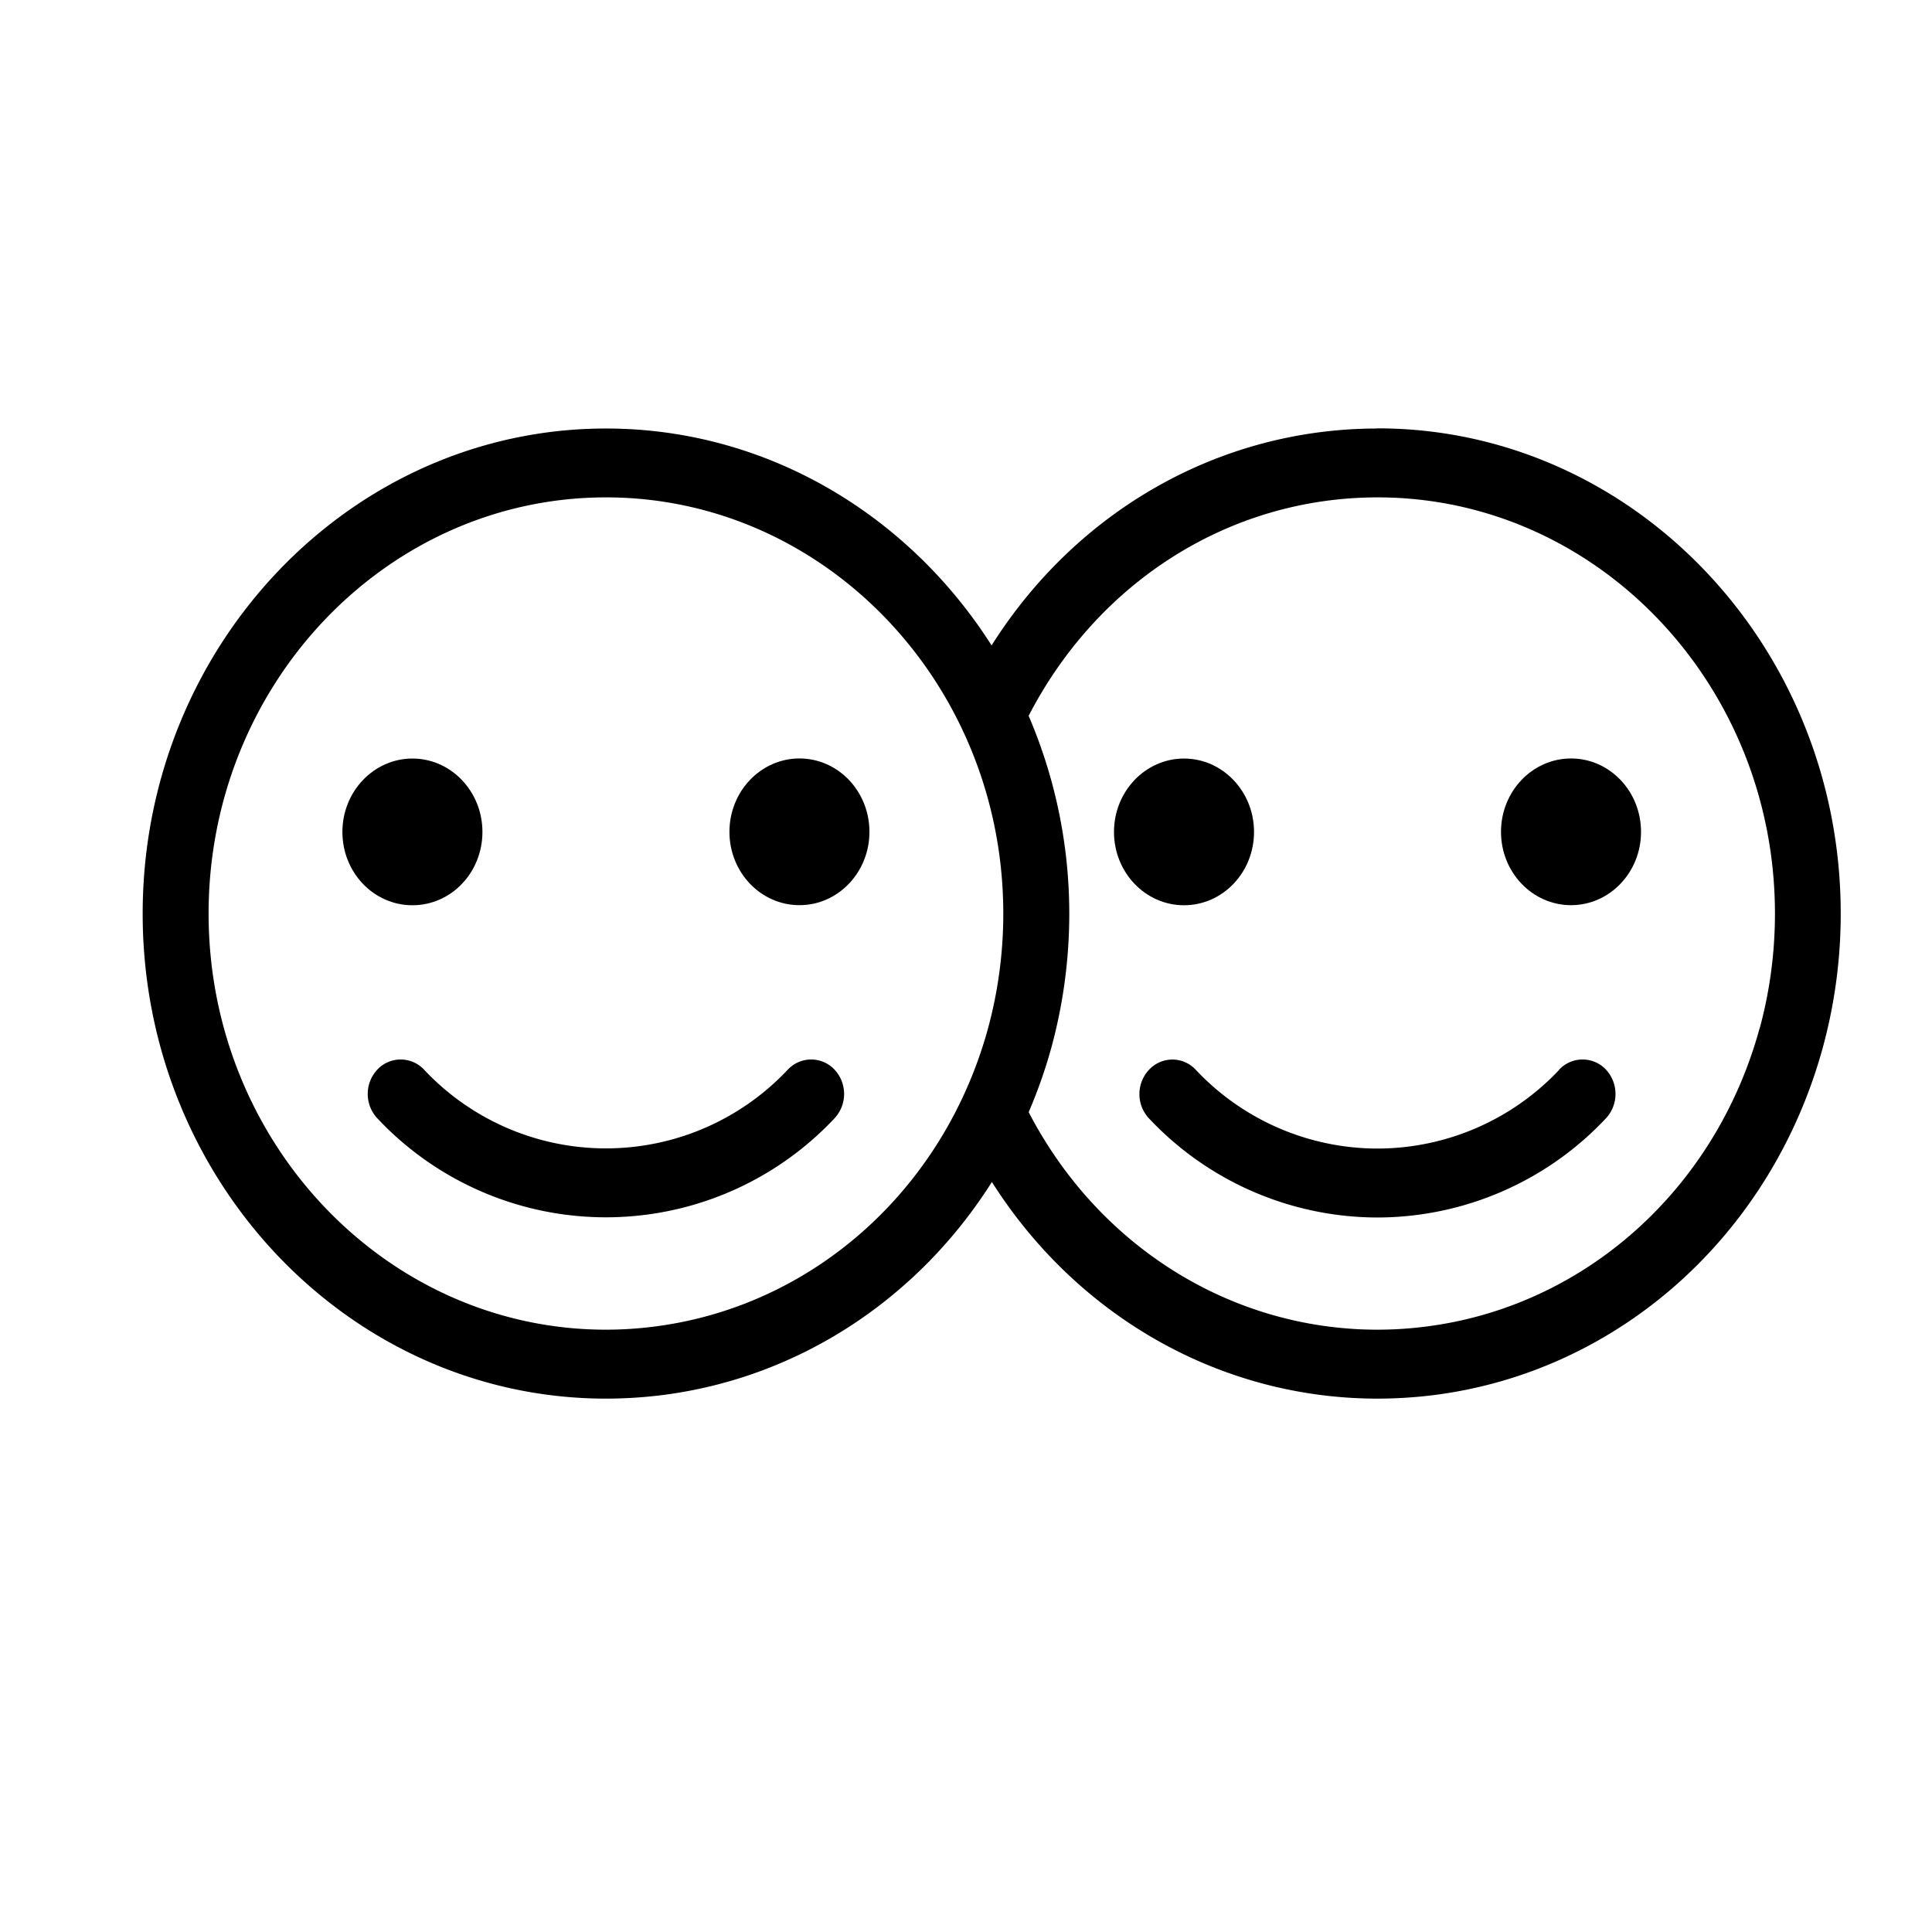 <svg id="Layer_1" data-name="Layer 1" xmlns="http://www.w3.org/2000/svg" viewBox="0 0 512 512"><path d="M466.28,272.62c-11.71,42.65-46.41,73.64-88.44,78.94a101.3,101.3,0,0,1-12.78.82c-38.76,0-74-22.09-92.45-57.65a131.85,131.85,0,0,0,6-17.07,134.94,134.94,0,0,0,4.76-35.56,132.88,132.88,0,0,0-10.77-52.4c18.47-35.74,53.5-57.89,92.49-57.89,58.06,0,105.29,49.47,105.29,110.29a115.86,115.86,0,0,1-4.07,30.52M173.35,351.56a101.11,101.11,0,0,1-12.76.82c-58.07,0-105.31-49.47-105.31-110.28s47.24-110.29,105.31-110.29S265.88,181.28,265.88,242.1a115.86,115.86,0,0,1-4.07,30.52c-11.71,42.65-46.43,73.64-88.46,78.94m191.71-238c-41.75,0-79.67,21.7-102.28,57.48-22-34.6-59.59-57.48-102.19-57.48-67.71,0-122.78,57.68-122.78,128.58S92.88,370.65,160.59,370.65a121.24,121.24,0,0,0,14.86-.93c36.31-4.58,67.93-25.64,87.41-56.48,22.64,35.7,60.69,57.41,102.2,57.41a121.24,121.24,0,0,0,14.86-.93c49-6.19,89.48-42.33,103.13-92.06a134.53,134.53,0,0,0,4.76-35.56c0-70.9-55.06-128.58-122.75-128.58"/><path d="M413.27,283.44a66.22,66.22,0,0,1-48.22,20.94h0a66.16,66.16,0,0,1-48.18-20.9,8.44,8.44,0,0,0-12.35,0,9.44,9.44,0,0,0,0,12.94A83.22,83.22,0,0,0,365,322.65h0a83.21,83.21,0,0,0,60.58-26.27,9.5,9.5,0,0,0,0-12.94,8.5,8.5,0,0,0-12.36,0"/><path d="M416.34,201c-10.24,0-18.56,8.71-18.56,19.45s8.32,19.43,18.56,19.43,18.55-8.69,18.55-19.43S426.59,201,416.34,201"/><path d="M332.33,220.47c0-10.73-8.32-19.45-18.56-19.45s-18.55,8.72-18.55,19.45,8.29,19.43,18.55,19.43,18.56-8.69,18.56-19.43"/><path d="M208.8,283.44a66.1,66.1,0,0,1-96.45,0,8.48,8.48,0,0,0-12.34,0,9.46,9.46,0,0,0,0,12.94,83.06,83.06,0,0,0,121.13,0,9.46,9.46,0,0,0,0-12.94,8.48,8.48,0,0,0-12.34,0"/><path d="M211.86,201c-10.24,0-18.55,8.71-18.55,19.45s8.31,19.43,18.55,19.43,18.55-8.69,18.55-19.43S222.12,201,211.86,201"/><path d="M127.85,220.47c0-10.73-8.31-19.45-18.55-19.45s-18.56,8.72-18.56,19.45S99,239.9,109.3,239.9s18.55-8.69,18.55-19.43"/></svg>